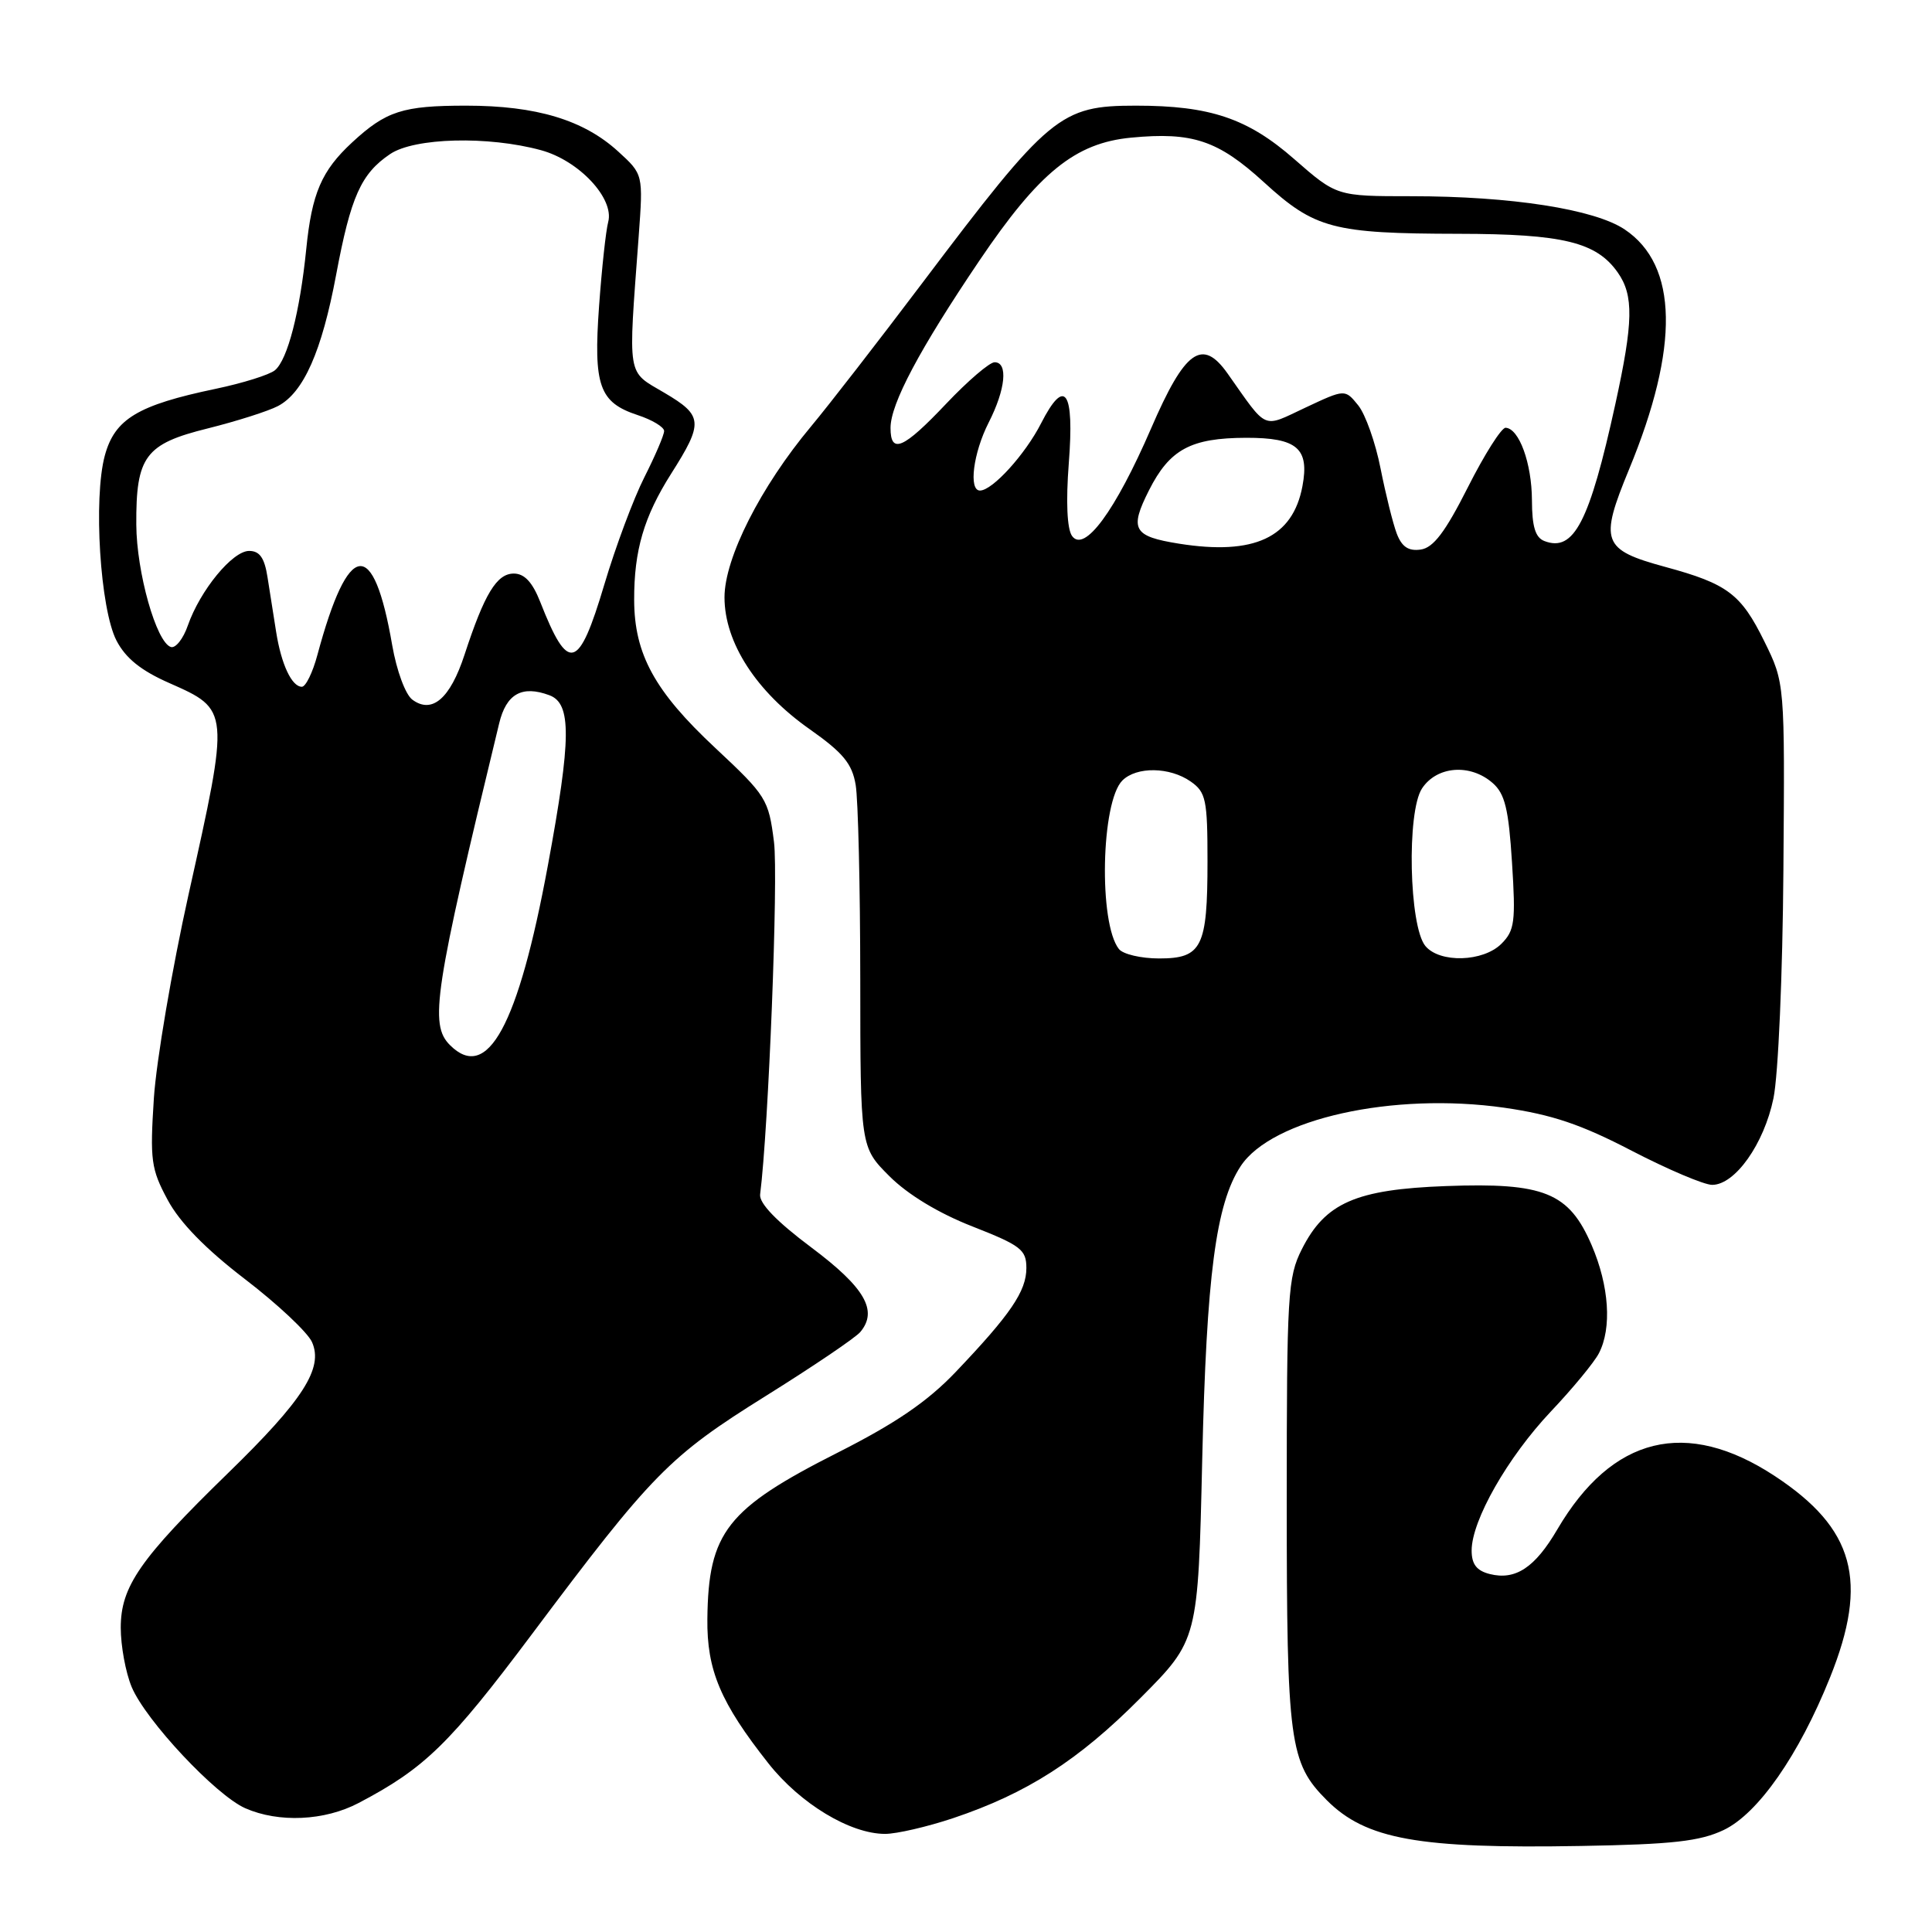 <?xml version="1.0" encoding="UTF-8" standalone="no"?>
<!DOCTYPE svg PUBLIC "-//W3C//DTD SVG 1.1//EN" "http://www.w3.org/Graphics/SVG/1.1/DTD/svg11.dtd" >
<svg xmlns="http://www.w3.org/2000/svg" xmlns:xlink="http://www.w3.org/1999/xlink" version="1.1" viewBox="0 0 256 256">
 <g >
 <path fill="currentColor"
d=" M 228.39 242.49 C 232.95 240.32 238.35 232.59 242.49 222.27 C 247.63 209.48 245.73 202.54 235.18 195.59 C 223.45 187.87 213.61 190.29 206.35 202.66 C 203.39 207.72 200.81 209.42 197.41 208.57 C 195.66 208.13 195.00 207.27 195.00 205.45 C 195.00 201.47 199.77 193.10 205.48 187.05 C 208.37 184.00 211.24 180.52 211.86 179.32 C 213.60 175.98 213.22 170.39 210.91 165.01 C 207.90 158.01 204.62 156.68 191.61 157.16 C 179.65 157.60 175.60 159.38 172.50 165.53 C 170.63 169.23 170.50 171.49 170.50 199.00 C 170.50 230.90 170.86 233.58 175.80 238.53 C 180.99 243.73 187.95 244.98 209.50 244.60 C 221.63 244.39 225.24 243.98 228.39 242.49 Z  M 126.28 240.92 C 136.08 237.63 142.90 233.26 151.12 224.99 C 158.75 217.32 158.75 217.32 159.30 193.41 C 159.87 168.97 161.11 159.54 164.39 154.53 C 168.51 148.25 184.59 144.68 199.33 146.78 C 205.63 147.69 209.49 148.98 216.21 152.48 C 221.00 154.96 225.80 157.00 226.87 157.00 C 229.90 157.00 233.74 151.59 234.99 145.54 C 235.63 142.48 236.21 129.12 236.31 115.28 C 236.50 90.50 236.50 90.50 233.79 85.00 C 230.69 78.70 228.91 77.36 220.66 75.12 C 212.29 72.84 211.90 71.78 215.86 62.19 C 222.55 45.99 222.36 35.15 215.29 30.41 C 211.29 27.72 200.24 26.00 187.02 26.00 C 177.12 26.00 177.12 26.00 171.48 21.07 C 165.32 15.68 160.34 14.00 150.52 14.00 C 140.47 14.00 139.07 15.16 122.21 37.50 C 116.40 45.20 109.77 53.75 107.47 56.50 C 100.78 64.51 96.00 73.95 96.00 79.15 C 96.00 85.14 100.21 91.66 107.31 96.64 C 111.71 99.74 112.91 101.19 113.38 104.00 C 113.71 105.92 113.98 117.51 113.99 129.75 C 114.00 152.00 114.00 152.00 117.85 155.85 C 120.28 158.28 124.35 160.75 128.85 162.51 C 135.27 165.03 136.00 165.59 136.00 168.02 C 136.00 171.09 133.91 174.16 126.59 181.84 C 122.87 185.73 118.67 188.60 111.00 192.48 C 96.31 199.91 93.86 203.03 93.73 214.50 C 93.65 221.32 95.48 225.63 101.83 233.67 C 106.05 239.01 112.66 243.00 117.28 243.00 C 118.81 243.00 122.86 242.06 126.28 240.92 Z  M 47.51 238.91 C 56.26 234.32 59.57 231.10 70.48 216.54 C 86.46 195.21 88.66 192.97 101.49 184.96 C 107.75 181.05 113.39 177.24 114.01 176.48 C 116.36 173.65 114.59 170.60 107.50 165.29 C 102.90 161.85 100.58 159.44 100.72 158.27 C 101.84 149.45 103.14 116.24 102.56 111.59 C 101.84 105.89 101.57 105.46 94.76 99.09 C 86.74 91.60 84.05 86.68 84.03 79.50 C 84.01 72.94 85.32 68.47 88.93 62.77 C 93.24 55.98 93.16 55.07 88.04 52.05 C 83.01 49.08 83.22 50.36 84.63 31.30 C 85.23 23.10 85.23 23.10 81.92 20.08 C 77.34 15.89 71.07 14.00 61.76 14.00 C 53.36 14.00 51.16 14.71 46.66 18.87 C 42.61 22.62 41.32 25.61 40.58 33.00 C 39.74 41.33 38.11 47.67 36.43 49.06 C 35.71 49.66 32.17 50.77 28.58 51.52 C 18.25 53.68 15.21 55.51 13.89 60.36 C 12.35 66.04 13.27 80.69 15.43 84.87 C 16.64 87.21 18.68 88.86 22.44 90.51 C 30.46 94.06 30.45 93.99 24.99 118.50 C 22.79 128.40 20.72 140.55 20.39 145.50 C 19.86 153.73 20.01 154.89 22.22 159.00 C 23.83 162.00 27.25 165.50 32.47 169.50 C 36.78 172.80 40.77 176.55 41.34 177.83 C 42.88 181.28 40.17 185.51 30.21 195.20 C 18.54 206.56 16.00 210.22 16.00 215.68 C 16.00 218.09 16.65 221.63 17.45 223.54 C 19.31 227.97 28.58 237.87 32.50 239.60 C 36.93 241.55 43.00 241.28 47.51 238.91 Z  M 148.26 125.75 C 145.56 122.33 145.89 106.25 148.72 103.42 C 150.60 101.55 155.00 101.61 157.78 103.56 C 159.79 104.97 160.00 105.95 160.00 114.12 C 160.00 125.52 159.26 127.00 153.59 127.00 C 151.20 127.00 148.80 126.44 148.26 125.75 Z  M 188.87 125.35 C 186.71 122.74 186.38 107.59 188.42 104.48 C 190.38 101.50 194.81 101.15 197.78 103.75 C 199.41 105.17 199.90 107.18 200.35 114.30 C 200.85 122.13 200.70 123.30 198.95 125.05 C 196.53 127.47 190.78 127.64 188.87 125.35 Z  M 156.23 72.04 C 150.15 71.07 149.63 70.15 152.25 64.96 C 154.99 59.54 157.78 58.03 165.13 58.01 C 171.88 58.00 173.52 59.41 172.58 64.42 C 171.30 71.24 166.19 73.62 156.23 72.04 Z  M 185.08 70.71 C 184.57 69.37 183.61 65.49 182.93 62.07 C 182.26 58.66 180.93 54.90 179.97 53.71 C 178.22 51.55 178.22 51.55 173.00 54.00 C 167.17 56.73 168.05 57.12 162.66 49.49 C 159.30 44.74 157.01 46.38 152.52 56.78 C 147.77 67.75 143.66 73.32 142.04 71.00 C 141.39 70.06 141.23 66.46 141.62 61.39 C 142.37 51.73 141.11 49.91 137.95 56.09 C 135.85 60.21 131.50 65.00 129.85 65.00 C 128.32 65.00 128.96 60.01 131.00 56.00 C 133.25 51.59 133.60 48.00 131.79 48.00 C 131.12 48.00 128.23 50.48 125.37 53.50 C 119.70 59.49 118.00 60.23 118.00 56.70 C 118.00 53.51 121.84 46.28 129.77 34.54 C 137.68 22.83 142.47 18.95 149.87 18.24 C 158.01 17.46 161.39 18.59 167.47 24.14 C 174.22 30.31 176.60 30.95 193.28 30.98 C 207.13 31.00 211.54 32.08 214.37 36.12 C 216.49 39.15 216.43 42.65 214.04 53.55 C 210.61 69.20 208.54 73.19 204.64 71.69 C 203.44 71.23 203.00 69.78 202.99 66.28 C 202.97 61.39 201.29 56.76 199.50 56.68 C 198.95 56.66 196.70 60.21 194.50 64.57 C 191.50 70.51 189.93 72.58 188.25 72.82 C 186.63 73.05 185.75 72.46 185.08 70.71 Z  M 59.62 138.48 C 56.87 135.73 57.53 131.40 66.14 95.86 C 67.08 91.94 69.16 90.77 72.79 92.12 C 75.75 93.21 75.71 97.84 72.60 114.66 C 68.66 135.96 64.58 143.44 59.62 138.48 Z  M 54.64 92.71 C 53.72 92.03 52.56 88.88 51.97 85.50 C 49.49 71.10 46.17 71.53 42.06 86.77 C 41.44 89.10 40.51 91.00 40.00 91.00 C 38.66 91.00 37.27 88.03 36.59 83.73 C 36.26 81.68 35.75 78.42 35.45 76.50 C 35.05 73.92 34.41 73.00 33.01 73.00 C 30.80 73.00 26.52 78.22 24.89 82.88 C 24.28 84.65 23.26 85.93 22.64 85.73 C 20.71 85.12 18.09 75.82 18.06 69.50 C 18.01 60.47 19.24 58.82 27.52 56.77 C 31.36 55.81 35.55 54.48 36.84 53.80 C 40.23 52.01 42.64 46.56 44.54 36.41 C 46.48 26.05 47.84 23.01 51.70 20.41 C 54.93 18.24 64.68 17.99 71.68 19.90 C 76.72 21.27 81.42 26.30 80.59 29.41 C 80.28 30.56 79.74 35.58 79.38 40.56 C 78.62 51.12 79.40 53.32 84.49 55.00 C 86.42 55.63 88.00 56.59 88.00 57.11 C 88.00 57.64 86.82 60.39 85.39 63.22 C 83.95 66.06 81.56 72.46 80.08 77.44 C 76.67 88.88 75.31 89.25 71.58 79.75 C 70.55 77.14 69.49 76.00 68.08 76.00 C 65.82 76.00 64.19 78.69 61.55 86.76 C 59.65 92.57 57.25 94.64 54.64 92.71 Z "/>
</g>
</svg>
